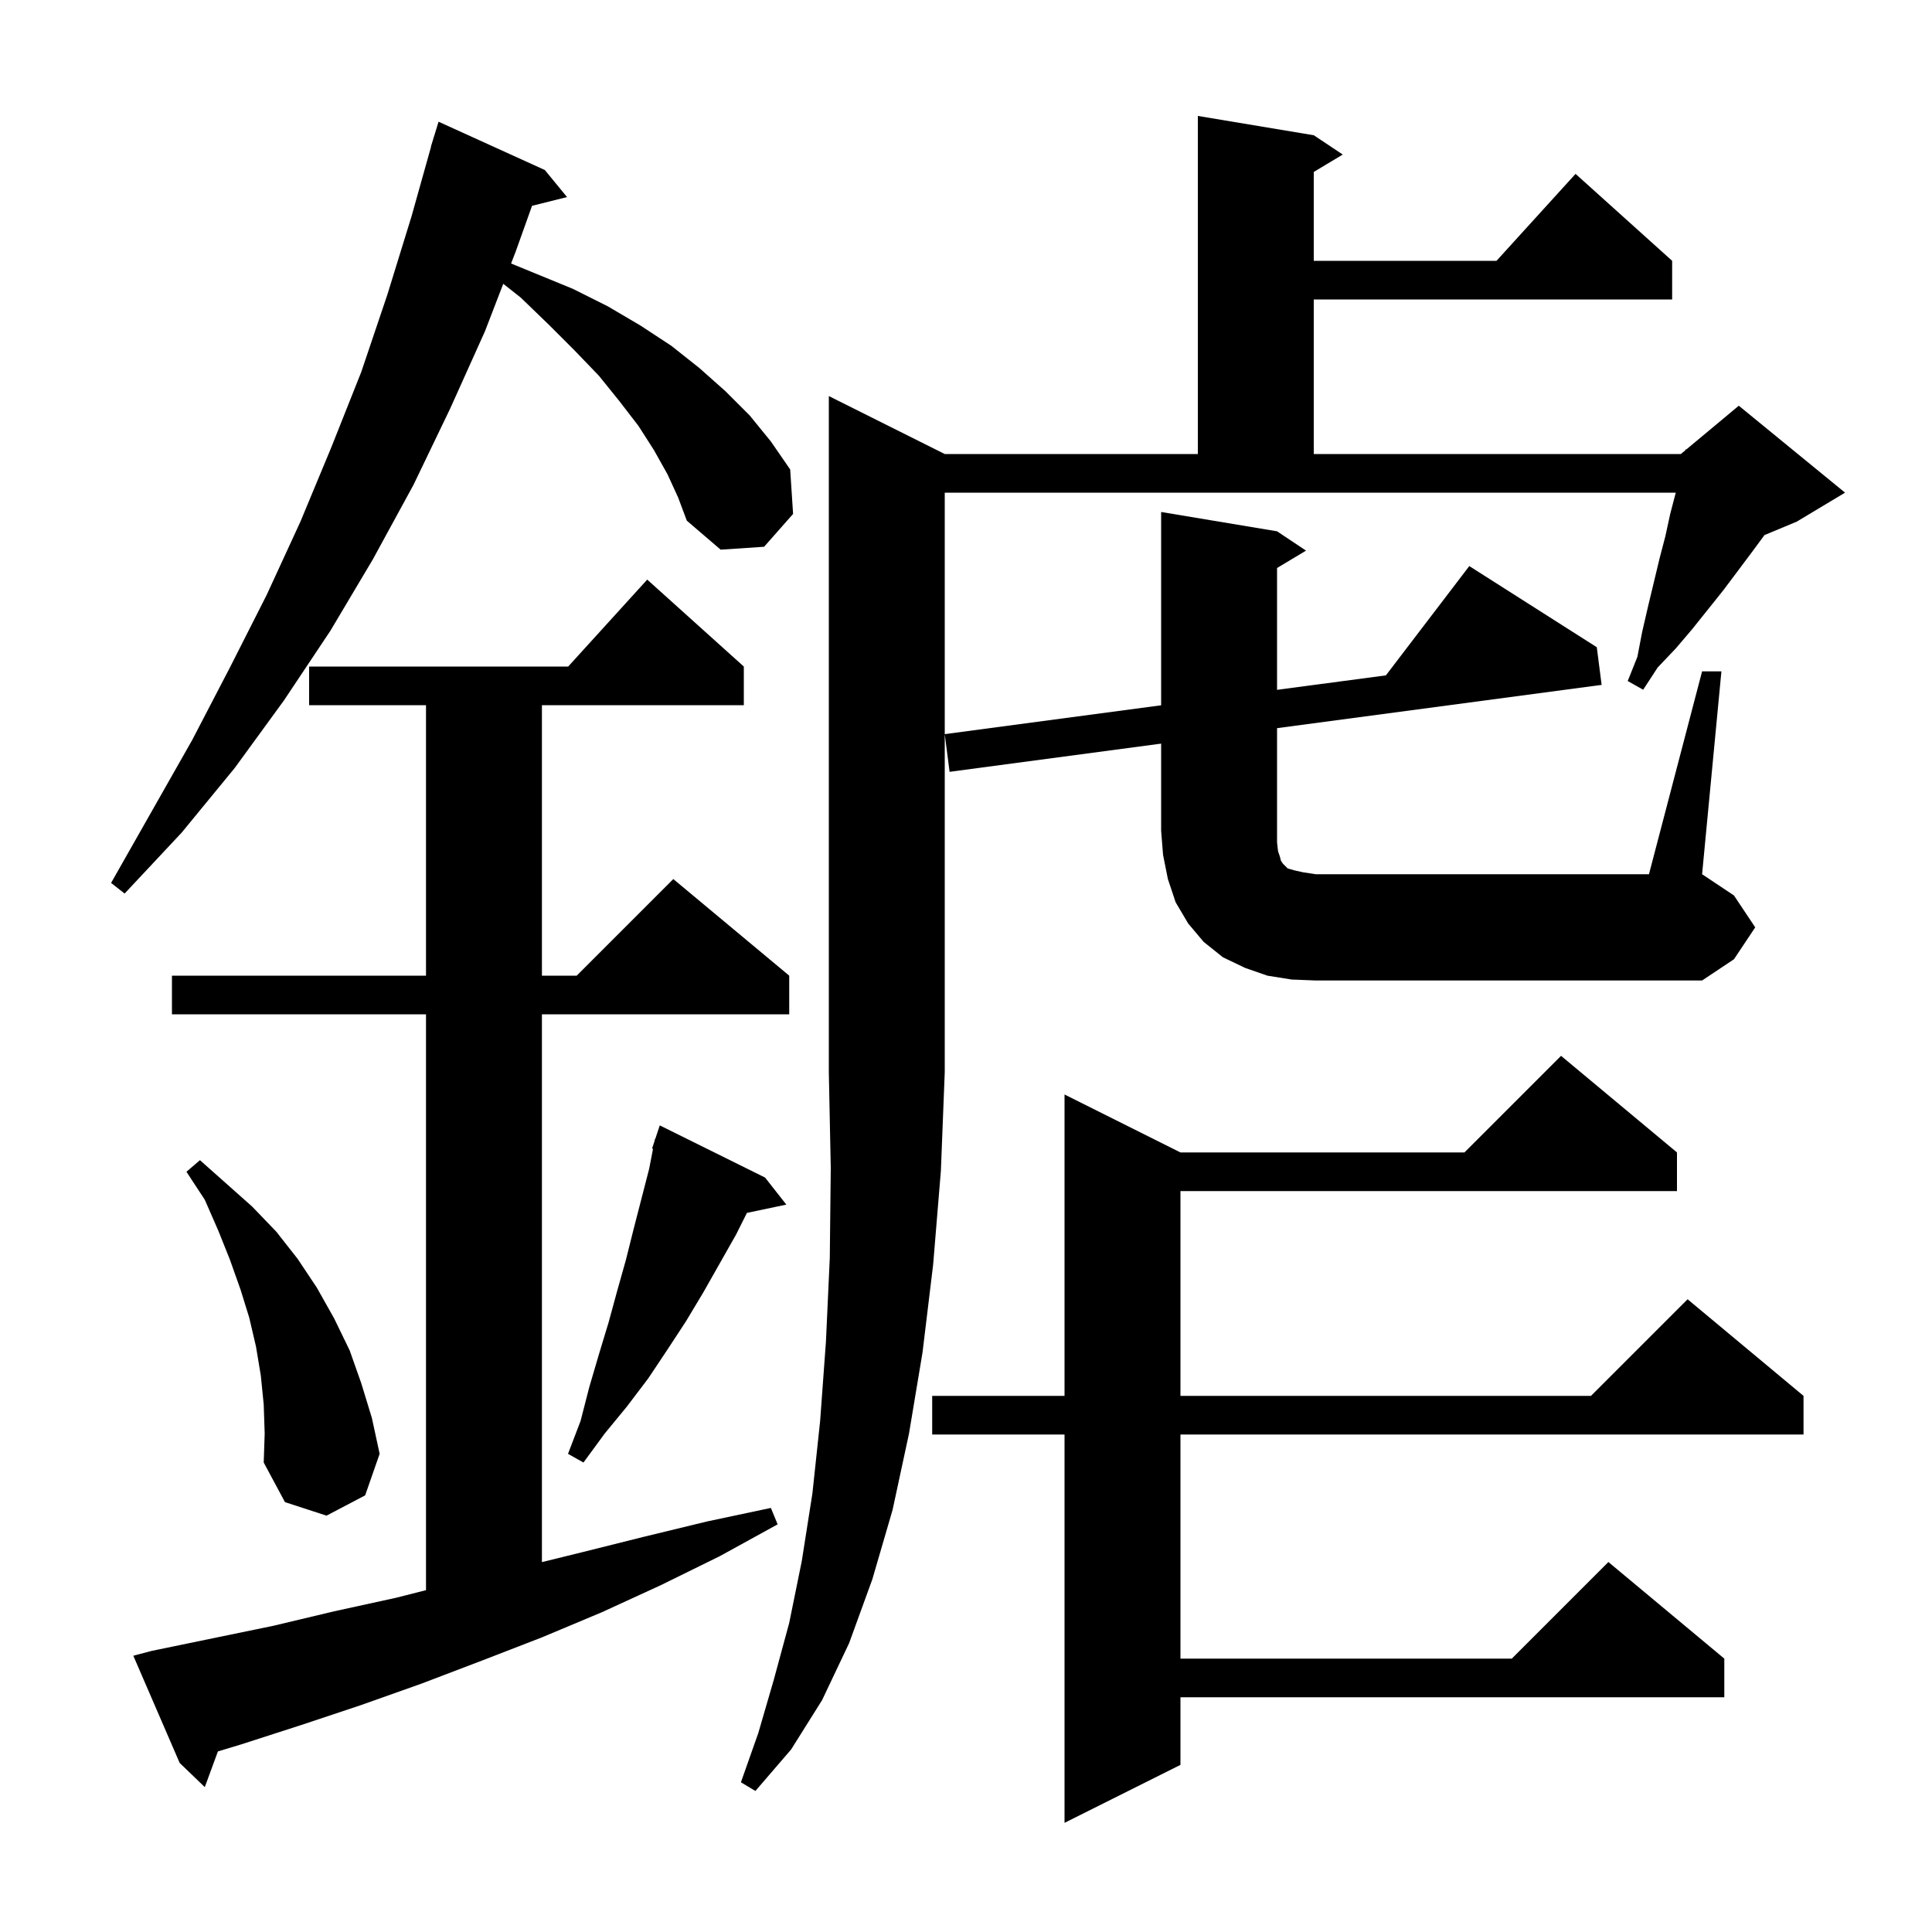 <svg xmlns="http://www.w3.org/2000/svg" xmlns:xlink="http://www.w3.org/1999/xlink" version="1.1" baseProfile="full" viewBox="0 0 200 200" width="200" height="200">
<g fill="black">
<path d="M 173.6 119.3 L 173.6 123.3 L 122.2 123.3 L 122.2 144.5 L 164.7 144.5 L 174.7 134.5 L 186.7 144.5 L 186.7 148.5 L 122.2 148.5 L 122.2 171.7 L 156.5 171.7 L 166.5 161.7 L 178.5 171.7 L 178.5 175.7 L 122.2 175.7 L 122.2 182.7 L 110.2 188.7 L 110.2 148.5 L 96.5 148.5 L 96.5 144.5 L 110.2 144.5 L 110.2 113.3 L 122.2 119.3 L 151.6 119.3 L 161.6 109.3 Z M 97.8 47.0 L 124.0 47.0 L 124.0 12.0 L 136.0 14.0 L 139.0 16.0 L 136.0 17.8 L 136.0 27.0 L 154.918 27.0 L 163.1 18.0 L 173.1 27.0 L 173.1 31.0 L 136.0 31.0 L 136.0 47.0 L 174.0 47.0 L 174.477 46.603 L 174.5 46.5 L 174.565 46.529 L 180.0 42.0 L 191.0 51.0 L 186.0 54.0 L 182.658 55.392 L 181.4 57.1 L 178.4 61.1 L 175.2 65.1 L 173.5 67.1 L 171.6 69.1 L 170.1 71.4 L 168.5 70.5 L 169.5 68.0 L 170.0 65.4 L 170.6 62.8 L 171.8 57.8 L 172.4 55.5 L 172.9 53.2 L 173.474 51.0 L 97.8 51.0 L 97.8 111.0 L 97.4 121.2 L 96.6 130.9 L 95.5 140.0 L 94.1 148.4 L 92.4 156.3 L 90.3 163.5 L 87.9 170.1 L 85.1 176.0 L 81.9 181.1 L 78.2 185.4 L 76.7 184.5 L 78.5 179.4 L 80.1 173.9 L 81.7 168.0 L 83.0 161.6 L 84.1 154.6 L 84.9 147.1 L 85.5 138.9 L 85.9 130.2 L 86.0 120.9 L 85.8 111.0 L 85.8 41.0 Z M 15.7 170.9 L 28.3 168.3 L 34.6 166.8 L 41.0 165.4 L 44.1 164.613 L 44.1 105.0 L 17.8 105.0 L 17.8 101.0 L 44.1 101.0 L 44.1 73.0 L 32.0 73.0 L 32.0 69.0 L 58.818 69.0 L 67.0 60.0 L 77.0 69.0 L 77.0 73.0 L 56.1 73.0 L 56.1 101.0 L 59.7 101.0 L 69.7 91.0 L 81.7 101.0 L 81.7 105.0 L 56.1 105.0 L 56.1 161.709 L 60.2 160.7 L 66.6 159.1 L 73.2 157.5 L 79.8 156.1 L 80.5 157.8 L 74.5 161.1 L 68.4 164.1 L 62.3 166.9 L 56.1 169.5 L 49.9 171.9 L 43.6 174.3 L 37.4 176.5 L 31.1 178.6 L 24.9 180.6 L 22.558 181.306 L 21.2 185.0 L 18.6 182.5 L 13.8 171.4 Z M 27.3 145.4 L 27.0 142.4 L 26.5 139.4 L 25.8 136.4 L 24.9 133.5 L 23.8 130.4 L 22.6 127.4 L 21.2 124.2 L 19.3 121.3 L 20.7 120.1 L 26.1 124.9 L 28.6 127.5 L 30.8 130.3 L 32.8 133.3 L 34.6 136.5 L 36.2 139.8 L 37.4 143.2 L 38.5 146.8 L 39.3 150.5 L 37.8 154.8 L 33.8 156.9 L 29.5 155.5 L 27.3 151.4 L 27.4 148.4 Z M 79.2 121.9 L 81.4 124.7 L 77.321 125.559 L 76.2 127.8 L 72.8 133.8 L 71.0 136.8 L 69.1 139.7 L 67.1 142.7 L 64.9 145.6 L 62.6 148.4 L 60.4 151.4 L 58.8 150.5 L 60.1 147.1 L 61.0 143.6 L 62.0 140.2 L 63.0 136.9 L 63.9 133.6 L 64.8 130.4 L 65.6 127.2 L 67.2 121.0 L 67.601 118.926 L 67.5 118.9 L 67.754 118.138 L 67.8 117.9 L 67.83 117.91 L 68.3 116.5 Z M 176.2 69.5 L 178.2 69.5 L 176.2 90.5 L 179.5 92.7 L 181.7 96.0 L 179.5 99.3 L 176.2 101.5 L 136.2 101.5 L 133.7 101.4 L 131.2 101.0 L 128.9 100.2 L 126.6 99.1 L 124.6 97.5 L 123.0 95.6 L 121.7 93.4 L 120.9 91.0 L 120.4 88.5 L 120.2 86.0 L 120.2 76.98 L 98.3 79.9 L 97.8 76.0 L 120.2 73.013 L 120.2 53.0 L 132.2 55.0 L 135.2 57.0 L 132.2 58.8 L 132.2 71.413 L 143.47 69.911 L 152.1 58.6 L 165.3 67.0 L 165.8 70.9 L 132.2 75.38 L 132.2 87.2 L 132.3 88.1 L 132.5 88.7 L 132.6 89.1 L 132.8 89.4 L 133.3 89.9 L 134.0 90.1 L 134.9 90.3 L 136.2 90.5 L 170.7 90.5 Z M 69.1 49.1 L 67.7 46.6 L 66.1 44.1 L 64.1 41.5 L 62.0 38.9 L 59.5 36.3 L 56.8 33.6 L 53.9 30.8 L 52.097 29.38 L 50.2 34.3 L 46.6 42.3 L 42.8 50.2 L 38.6 57.9 L 34.2 65.3 L 29.4 72.5 L 24.3 79.5 L 18.8 86.2 L 12.9 92.5 L 11.5 91.4 L 19.9 76.6 L 23.8 69.1 L 27.6 61.6 L 31.1 54.0 L 34.3 46.3 L 37.4 38.5 L 40.1 30.5 L 42.6 22.4 L 44.618 15.204 L 44.6 15.2 L 44.821 14.483 L 44.9 14.2 L 44.907 14.202 L 45.4 12.6 L 56.4 17.6 L 58.7 20.4 L 55.076 21.306 L 53.4 26.0 L 52.907 27.277 L 59.3 29.9 L 62.9 31.7 L 66.3 33.7 L 69.5 35.8 L 72.4 38.1 L 75.1 40.5 L 77.6 43.0 L 79.8 45.7 L 81.8 48.6 L 82.1 53.2 L 79.1 56.6 L 74.6 56.9 L 71.1 53.9 L 70.2 51.5 Z " />
</g>
</svg>

